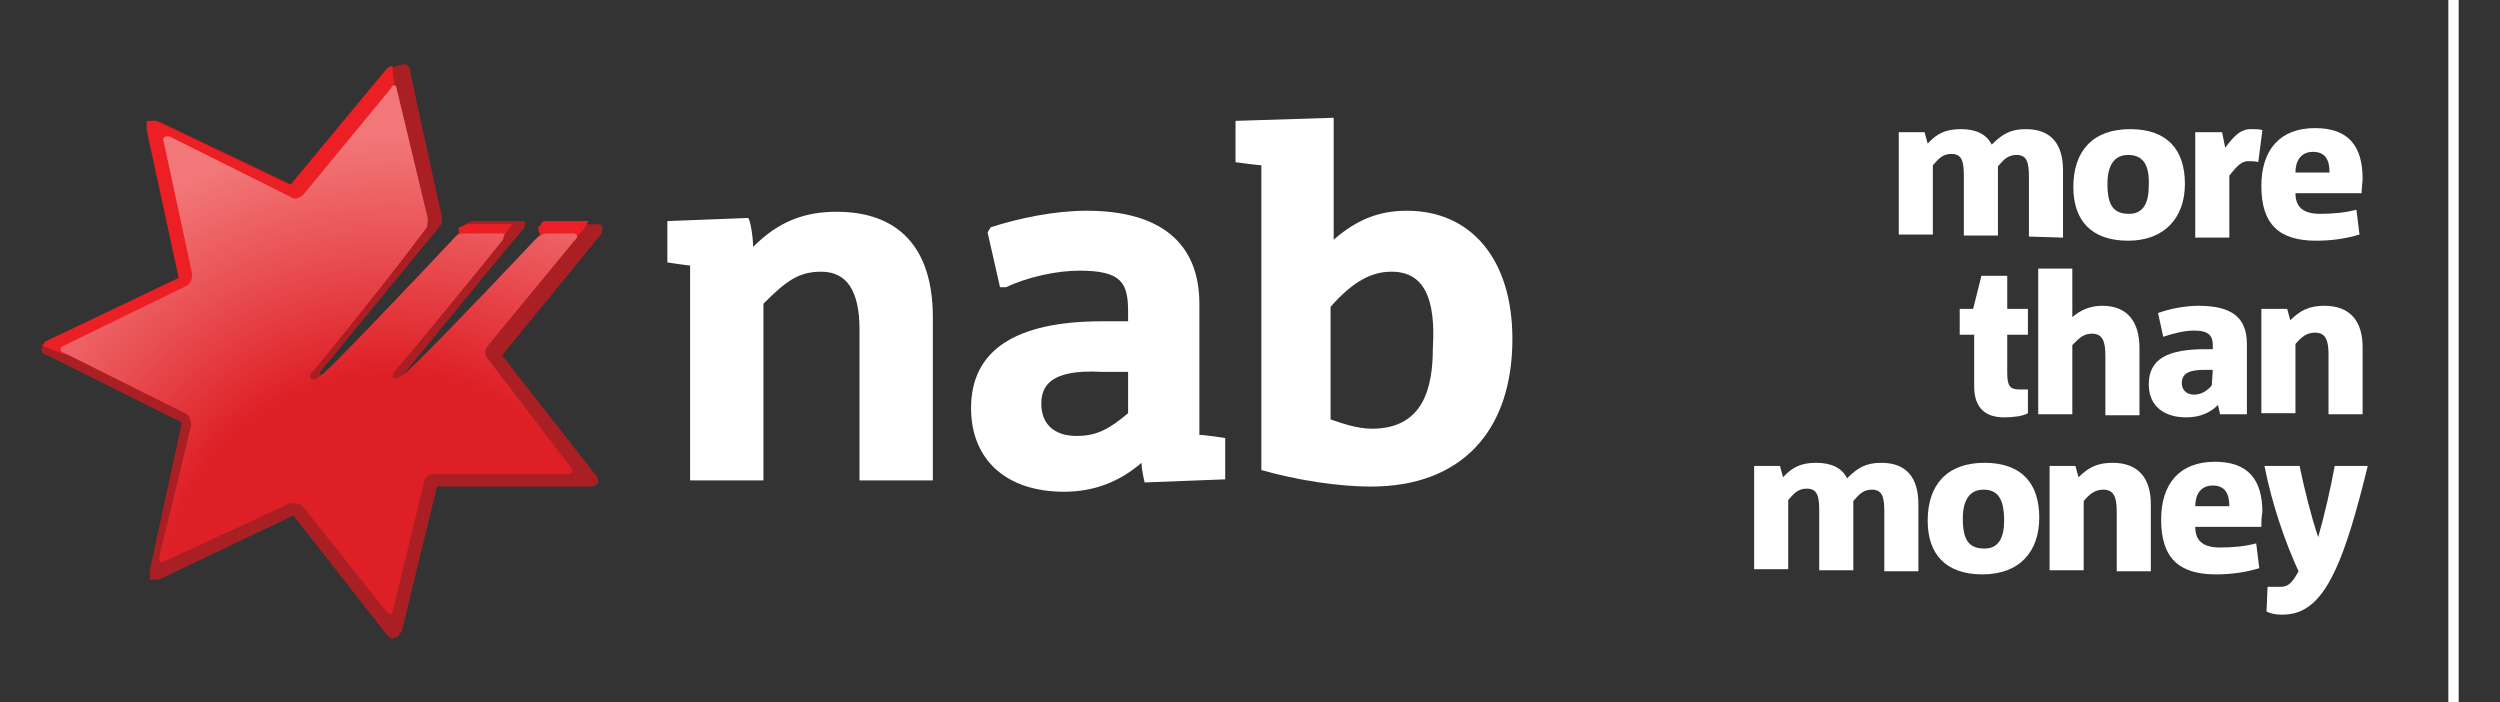 <?xml version="1.0" encoding="utf-8"?>
<!-- Generator: Adobe Illustrator 19.2.1, SVG Export Plug-In . SVG Version: 6.00 Build 0)  -->
<svg version="1.1" xmlns="http://www.w3.org/2000/svg" xmlns:xlink="http://www.w3.org/1999/xlink" x="0px" y="0px"
	 width="242px" height="68px" viewBox="0 0 242 68" style="enable-background:new 0 0 242 68;" xml:space="preserve">
<rect x="0" y="0" width="242" height="68" fill="#333333" stroke="none"/>
<style type="text/css">
	.st0{fill:#FFFFFF;}
	.st1{fill:#A91F23;}
	.st2{fill:#EC2024;}
	.st3{fill:url(#NABLOGO_SVGID_1_);}
</style>
<g>
	<g>
		<path class="st0" d="M72.9,23.9c2.5-2.5,5-3.4,8.1-3.4c5.9,0,9.3,3.4,9.3,10.2v15.8h-7.1V31.9c0-3.7-1.2-5.6-3.7-5.6
			c-2.2,0-3.4,0.9-5.6,3.1v17.1h-7.1V25.7c-0.3,0-2.2-0.3-2.2-0.3v-4l7.8-0.3C72.6,21.1,72.9,22.9,72.9,23.9 M134.7,26.3
			c-1.9,0-3.7,0.9-5.9,3.4v10.9c0.9,0.3,2.5,0.9,4,0.9c5,0,5.9-4,5.9-7.8C139,28.8,137.8,26.3,134.7,26.3 M129.1,11.4v11.8
			c2.2-1.9,4.3-2.8,7.1-2.8c6.2,0,10.2,4.7,10.2,12.4c0,9-5,14.3-13.7,14.3c-3.1,0-7.1-0.6-10.6-1.6c0,0,0-28.9,0-29.5
			c-0.3,0-2.5-0.3-2.5-0.3v-4L129.1,11.4z M95.9,22c2.8-0.9,6.2-1.6,9.3-1.6c7.1,0,10.9,3.1,10.9,9v12.7c0.6,0,2.5,0.3,2.5,0.3v4
			l-7.8,0.3c0,0-0.3-1.2-0.3-1.9c-2.2,1.9-4.7,2.8-7.5,2.8c-5.6,0-9-3.1-9-8.1c0-5.6,4.3-8.4,12.7-8.4h2.5v-0.9c0-2.8-0.6-4-4.7-4
			c-2.2,0-5,0.6-7.1,1.6h-0.6l-1.2-5.3L95.9,22 M100.8,39.1c0,1.9,1.2,3.1,3.4,3.1c1.9,0,3.1-0.6,5-2.2v-4h-2.5
			C101.5,35.7,100.8,37.5,100.8,39.1"/>
		<g>
			<path class="st1" d="M37.8,6.8L28.5,18l-13-6.2c-0.3,0-0.6-0.3-0.9,0c-0.3,0-0.3,0.3,0,0.9L17.6,27l-13,6.2
				c-0.3,0-0.6,0.3-0.6,0.6s0.3,0.6,0.6,0.6l13,6.5l-3.1,14.3c0,0.3,0,0.6,0,0.9c0,0,0.6,0,0.9,0l13-6.2l9,11.5
				c0.3,0.3,0.6,0.6,0.9,0.3c0.3,0,0.3-0.3,0.6-0.6l3.4-14H57c0.3,0,0.6,0,0.9-0.3c0-0.3,0-0.6-0.3-0.9l-9-11.5L58,22.9
				c0.3-0.3,0.3-0.6,0.3-0.9c0-0.3-0.3-0.3-0.9-0.3h-3.7c-0.3,0-0.6,0-0.6,0.3L39.3,36.6H39c0,0,0,0,0-0.3
				c0.3-0.3,7.8-9.6,11.8-14.3v-0.3c0-0.3,0-0.3-0.3-0.3h-4.7c-0.3,0-0.9,0.3-0.9,0.6c-2.2,2.5-13.4,14.3-13.7,14.3H31
				c0,0,0,0,0-0.3l11.5-14c0.3-0.3,0.3-0.6,0.3-0.9c0,0-3.1-14-3.1-14.3c0-0.3-0.3-0.6-0.6-0.6C38.1,6.5,37.8,6.5,37.8,6.8z"/>
			<path class="st2" d="M13.3,35.3c-3.4,0-6.5-0.6-9.3-1.9c0,0,0.3,0,0.3-0.3l13-6.2l-3.1-14.3c0-0.3,0-0.6,0-0.9c0,0,0.6,0,0.9,0
				l13,6.2l9.3-11.2c0.3-0.3,0.6-0.3,0.6-0.3c0,1.2,0.3,2.2,0.3,3.4C38.7,23.9,27.2,35.3,13.3,35.3z M48.7,22.9
				c0.3-0.3,0.6-0.9,0.9-1.2h-4.3c-0.3,0-0.6,0.3-0.9,0.3c0,0.6,0,1.6,0.6,1.9C45.6,24.8,47.4,24.2,48.7,22.9z M53,21.4
				c-0.3,0-0.6,0-0.6,0.3L52.1,22c0,0.6,0.3,0.9,0.6,1.2c0.9,0.9,2.8,0.3,3.7-0.9c0.3-0.3,0.3-0.6,0.6-0.9h-0.3L53,21.4
				C53,21.7,53,21.4,53,21.4z"/>
			
				<radialGradient id="NABLOGO_SVGID_1_" cx="647.779" cy="24471.994" r="371.469" gradientTransform="matrix(0.122 0 0 0.122 -41.034 -2927.062)" gradientUnits="userSpaceOnUse">
				<stop  offset="0.49" style="stop-color:#DE1F26"/>
				<stop  offset="0.736" style="stop-color:#E84B4F"/>
				<stop  offset="1" style="stop-color:#F27778"/>
			</radialGradient>
			<path class="st3" d="M55.5,22.6c0,0-1.9,0-2.5,0s-0.9,0.3-1.2,0.6c-4.7,5-12.4,13-12.7,13c-0.9,0.9-1.6,0.3-0.6-0.6
				c0.3-0.3,6.5-7.8,10.2-12.4c0-0.3,0.3-0.6,0-0.6c-0.3,0-3.4,0-3.7,0s-0.6,0-0.9,0.3c-4.7,5-12.7,13.4-13,13.4
				c-0.9,0.9-1.6,0.3-0.6-0.6c0.3-0.3,7.1-8.7,10.6-13.4c0.3-0.3,0.3-0.6,0.3-1.2L38.4,8.6c0-0.3-0.3-0.6-0.6,0l-8.4,10.2
				c-0.3,0.3-0.9,0.6-1.2,0.3l-11.8-5.9c-0.3,0-0.6,0-0.6,0.3l2.8,13c0,0.3,0,0.9-0.6,1.2L6.1,33.5c-0.3,0-0.3,0.6,0,0.6L17.9,40
				c0.3,0,0.6,0.6,0.6,1.2L15.4,54c0,0.3,0,0.6,0.6,0.3l12.1-5.6c0.3,0,0.9,0,1.2,0.3l8.1,10.2c0.3,0.3,0.6,0.3,0.6,0l3.1-12.7
				c0-0.3,0.6-0.6,0.9-0.6h13c0.3,0,0.6-0.3,0.3-0.6l-8.1-10.6c-0.3-0.3-0.3-0.9,0-1.2l8.4-10.2C56.1,22.9,55.8,22.6,55.5,22.6z"/>
		</g>
	</g>
	<g>
		<rect x="237" class="st0" width="1" height="68"/>
		<g>
			<g>
				<path class="st0" d="M196.4,22.9v-5.8c0-1.4-0.2-2.1-1.2-2.1c-0.8,0-1.2,0.4-1.8,1.1v6.7h-3.3v-5.8c0-1.4-0.2-2.1-1.2-2.1
					c-0.8,0-1.2,0.4-1.8,1.1v6.7h-3.3V12.8h2.5l0.3,1.1c0.9-1,1.8-1.4,3.2-1.4c1.5,0,2.5,0.5,3,1.5c1-1,1.8-1.5,3.3-1.5
					c2.5,0,3.6,1.5,3.6,4v6.5L196.4,22.9L196.4,22.9z"/>
				<path class="st0" d="M206,23.3c-3.6,0-5.3-2-5.3-5.2c0-3.5,1.9-5.6,5.5-5.6c3.6,0,5.3,2,5.3,5.3C211.5,21.1,209.5,23.3,206,23.3
					z M206,15c-1.4,0-2,1.1-2,2.8c0,2.1,0.6,2.9,2.1,2.9c1.4,0,1.9-1.1,1.9-2.7C208.1,15.9,207.4,15,206,15z"/>
				<path class="st0" d="M218.6,15.7c-0.2-0.1-0.7-0.1-1-0.1c-0.6,0-1.1,0.5-1.8,1.4v6h-3.3V12.8h2.6l0.3,1.5
					c0.9-1.2,1.5-1.8,2.5-1.8c0.5,0,0.8,0,1.1,0.1L218.6,15.7z"/>
				<path class="st0" d="M228.6,18.7h-6.4c0,1.3,0.7,2,2.4,2c1.1,0,2.4-0.1,3.5-0.4l0.3,2.4c-1.3,0.4-2.7,0.6-4.2,0.6
					c-3.6,0-5.3-1.6-5.3-5.3c0-3.5,1.8-5.6,5.2-5.6c3.2,0,4.6,1.7,4.6,4.9C228.7,17.7,228.6,18.2,228.6,18.7z M223.9,14.7
					c-1.2,0-1.7,0.9-1.7,2h3.3C225.5,15.5,225.1,14.7,223.9,14.7z"/>
			</g>
			<g>
				<path class="st0" d="M182.4,55.3v-5.8c0-1.4-0.2-2.1-1.2-2.1c-0.8,0-1.2,0.4-1.8,1.1v6.7h-3.3v-5.8c0-1.4-0.2-2.1-1.2-2.1
					c-0.8,0-1.2,0.4-1.8,1.1v6.7h-3.3V45.1h2.5l0.3,1.1c0.9-1,1.8-1.4,3.2-1.4c1.5,0,2.5,0.5,3,1.5c1-1,1.8-1.5,3.3-1.5
					c2.5,0,3.6,1.5,3.6,4v6.5H182.4z"/>
				<path class="st0" d="M191.9,55.6c-3.6,0-5.3-2-5.3-5.2c0-3.5,1.9-5.6,5.5-5.6c3.6,0,5.3,2,5.3,5.3
					C197.4,53.4,195.5,55.6,191.9,55.6z M192,47.4c-1.4,0-2,1.1-2,2.8c0,2.1,0.6,2.9,2.1,2.9c1.4,0,1.9-1.1,1.9-2.7
					C194,48.3,193.4,47.4,192,47.4z"/>
				<path class="st0" d="M204.9,55.3v-5.8c0-1.4-0.3-2.1-1.3-2.1c-0.8,0-1.3,0.4-1.9,1.1v6.7h-3.3V45.1h2.5l0.3,1.1
					c1-1,1.9-1.4,3.3-1.4c2.5,0,3.7,1.5,3.7,4v6.5H204.9z"/>
				<path class="st0" d="M218.9,51h-6.4c0,1.3,0.7,2,2.4,2c1.1,0,2.4-0.1,3.5-0.4l0.3,2.4c-1.3,0.4-2.7,0.6-4.2,0.6
					c-3.6,0-5.3-1.6-5.3-5.3c0-3.5,1.8-5.6,5.2-5.6c3.2,0,4.6,1.7,4.6,4.9C218.9,50,218.9,50.6,218.9,51z M214.2,47
					c-1.2,0-1.7,0.9-1.7,2h3.3C215.8,47.8,215.4,47,214.2,47z"/>
				<path class="st0" d="M226,55.3c-1.6,3.4-3.3,4.2-5.1,4.2c-0.6,0-1.1-0.1-1.5-0.3l0.1-2.4h1.3c0.7,0,1.1-0.4,1.7-1.5
					c-1.3-2.8-2.6-6.6-3.3-10.2h3.4c0.5,2.4,1.1,4.8,1.8,6.9h0c0.6-2.1,1.2-4.7,1.6-6.9h3.2C228.1,49.6,227.1,53,226,55.3z"/>
			</g>
			<g>
				<path class="st0" d="M194,40.4c-1.7,0-2.9-0.8-2.9-3v-5h-1.4v-2.5h1.3l0.8-3.2h2.5v3.2h2v2.5h-2v3.7c0,1.3,0.3,1.6,1.2,1.6h0.8
					v2.3C195.8,40.3,194.8,40.4,194,40.4z"/>
				<path class="st0" d="M214.9,40.1l-0.2-0.9c-0.8,0.8-1.8,1.2-3.1,1.2c-2,0-3.6-1-3.6-3.2c0-2.5,1.9-3.4,5.5-3.4h0.7v-0.4
					c0-0.9-0.4-1.4-1.8-1.4c-1,0-2.1,0.3-3,0.6l-0.5-2.3c1.1-0.4,2.6-0.7,3.9-0.7c3.2,0,4.7,1.1,4.7,3.7v6.8L214.9,40.1L214.9,40.1z
					 M214.2,35.8h-0.8c-1.6,0-2.2,0.4-2.2,1.3c0,0.6,0.4,1.1,1.2,1.1c0.7,0,1.3-0.4,1.7-0.9L214.2,35.8L214.2,35.8z"/>
				<path class="st0" d="M225.4,40.1v-5.8c0-1.4-0.3-2.1-1.3-2.1c-0.8,0-1.3,0.4-1.9,1.1v6.7h-3.3V29.9h2.5l0.3,1.1
					c1-1,1.9-1.4,3.3-1.4c2.5,0,3.7,1.5,3.7,4v6.5L225.4,40.1L225.4,40.1z"/>
				<path class="st0" d="M203.5,29.6c-1.3,0-2.2,0.5-2.9,1.1v-4.7h-3.3v14.1h3.3v-6.7c0.7-0.7,1.1-1.1,1.9-1.1c1,0,1.3,0.7,1.3,2.1
					v5.8h3.3v-6.5C207.1,31.1,205.9,29.6,203.5,29.6z"/>
			</g>
		</g>
	</g>
</g>
</svg>
